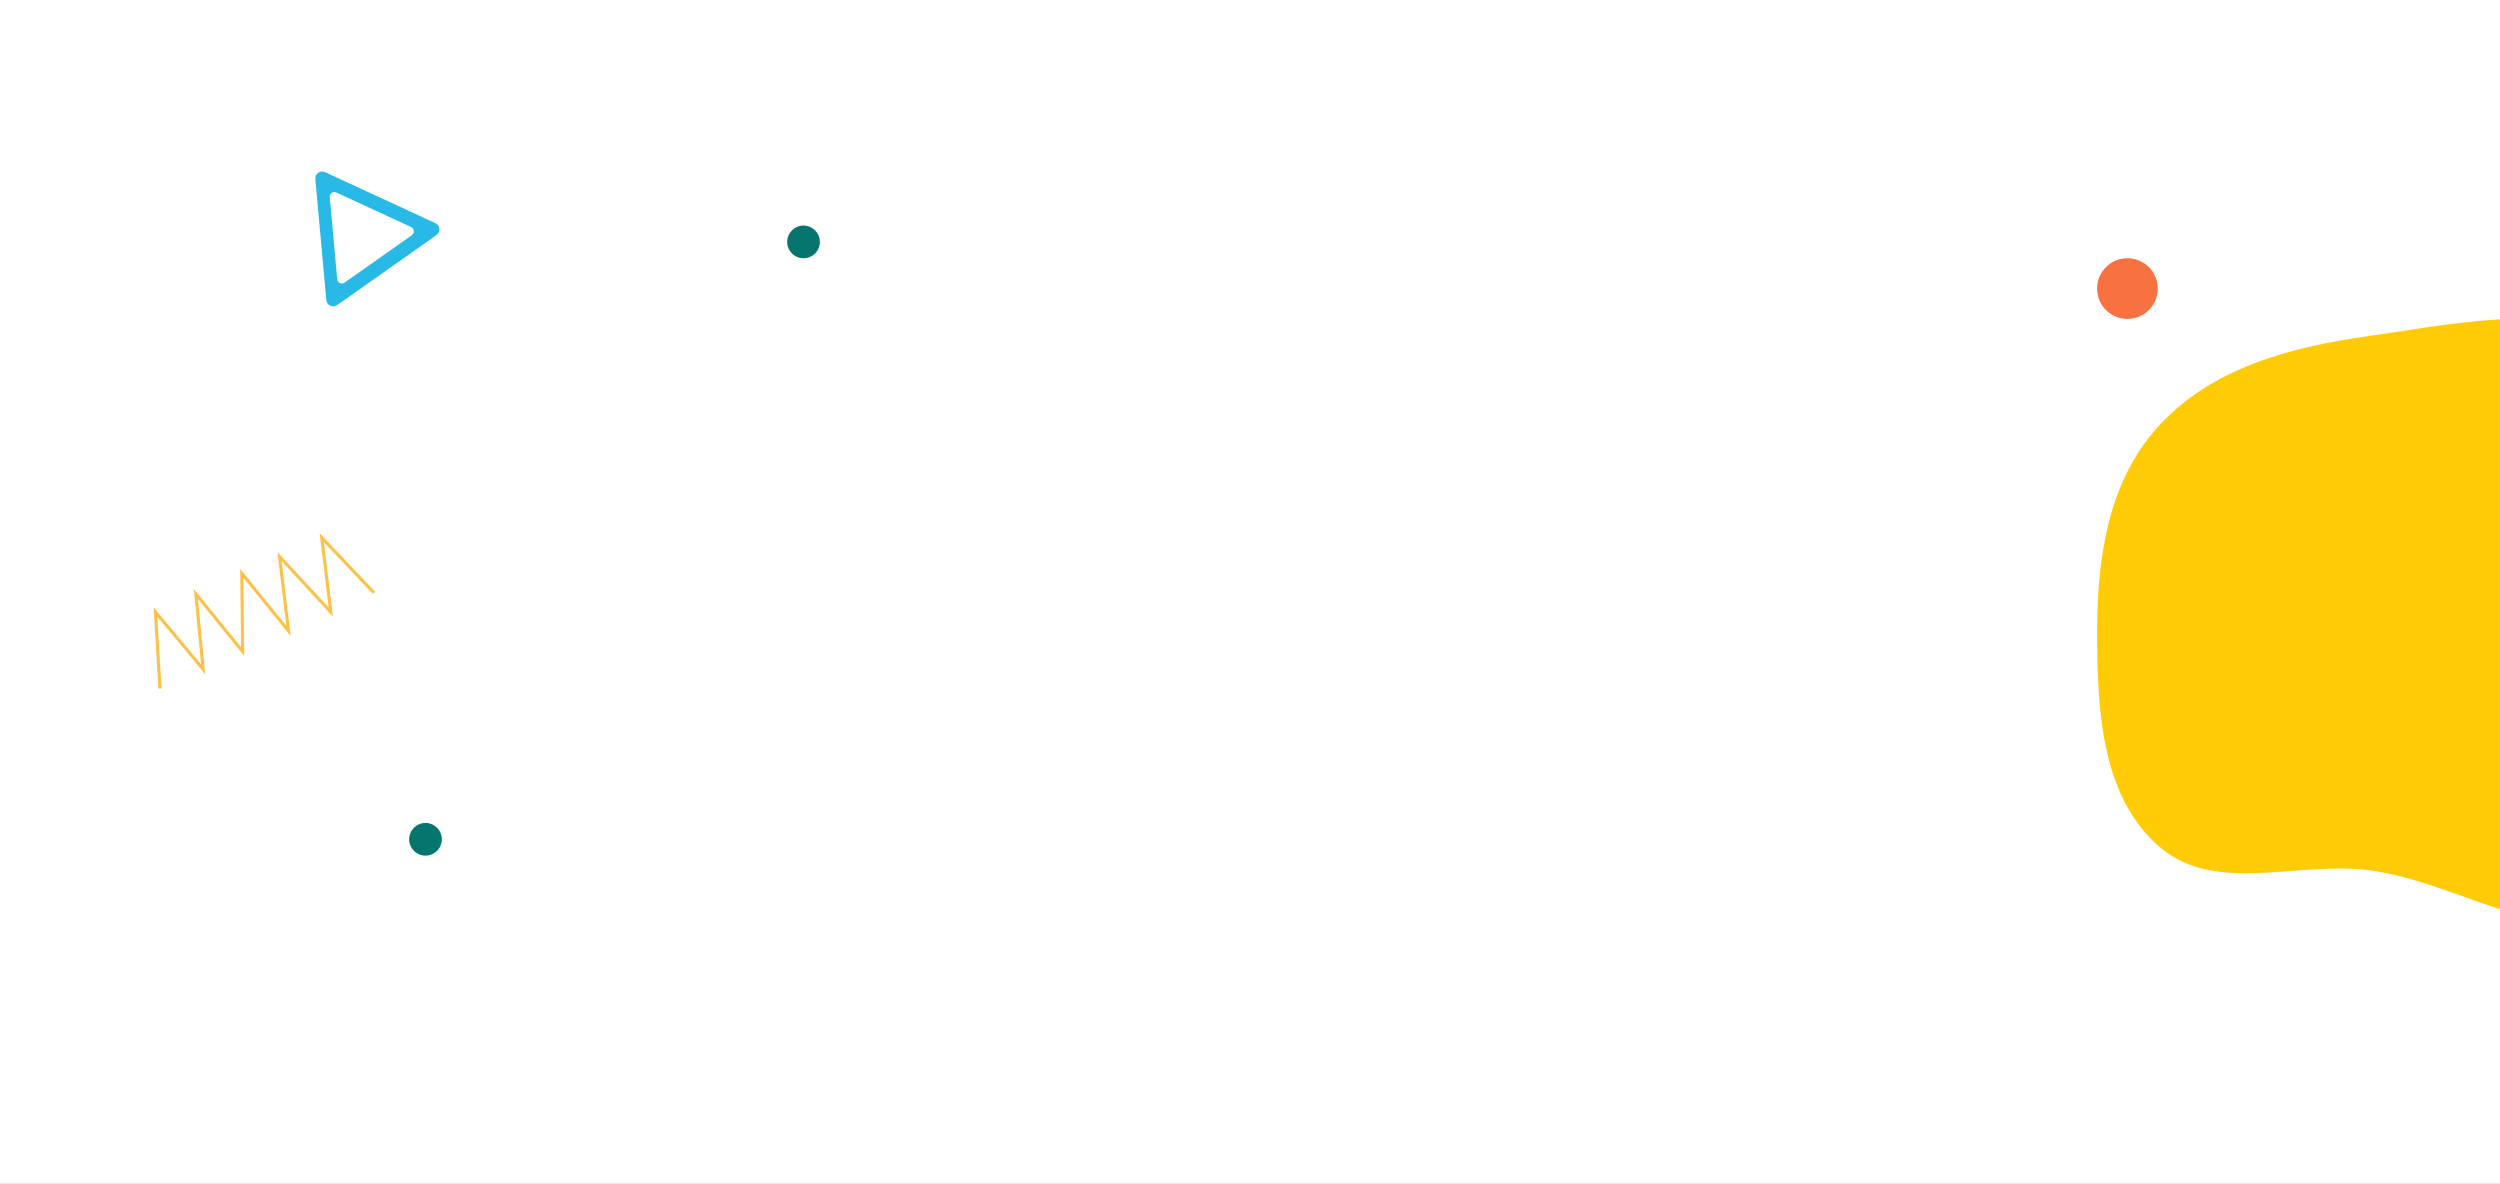 <svg width="1607" height="761" viewBox="0 0 1607 761" fill="none" xmlns="http://www.w3.org/2000/svg">
<rect x="0" y="0" width="1607" height="761" fill="#333333" stroke="none"/>
<g clip-path="url(#clip0_1516_2727)">
<rect width="1607" height="761" fill="white"/>
<path fill-rule="evenodd" clip-rule="evenodd" d="M208.971 110.664C205.871 109.231 202.383 111.69 202.691 115.091L209.749 192.886C210.057 196.287 213.932 198.079 216.723 196.111L280.566 151.102C283.357 149.134 282.972 144.883 279.872 143.45L208.971 110.664ZM216.222 123.737C214.12 122.765 211.754 124.433 211.964 126.739L216.749 179.491C216.958 181.797 219.586 183.011 221.478 181.677L264.77 151.157C266.662 149.823 266.401 146.94 264.299 145.968L216.222 123.737Z" fill="#29B9E7"/>
<path d="M102.819 442.615L99.942 393.423L130.57 430.198L125.921 381.799L155.959 418.837L155.444 368.589L185.481 405.628L179.652 357.757L212.641 393.475L206.812 345.605L240.392 381.058" stroke="#FFC145" stroke-width="2"/>
<circle cx="273.5" cy="539.5" r="10.5" fill="#05756E"/>
<circle cx="1367.5" cy="185.5" r="19.5" fill="#F87141"/>
<circle cx="516.5" cy="155.5" r="10.5" fill="#05756E"/>
<path fill-rule="evenodd" clip-rule="evenodd" d="M1522.5 216.012C1584.57 207.257 1654.2 190.691 1702.84 230.229C1753.87 271.703 1763.31 344.834 1761.88 410.575C1760.48 474.697 1749.61 549.358 1695.14 583.214C1643.84 615.093 1582.42 566.89 1522.5 559.35C1476.13 553.515 1424.01 574.94 1388.45 544.621C1351.53 513.142 1348.32 459.091 1348.01 410.575C1347.7 361.655 1354.07 311.233 1386.73 274.812C1420.96 236.645 1471.73 223.172 1522.5 216.012Z" fill="#FFCB05"/>
</g>
<defs>
<clipPath id="clip0_1516_2727">
<rect width="1607" height="761" fill="white"/>
</clipPath>
</defs>
</svg>
